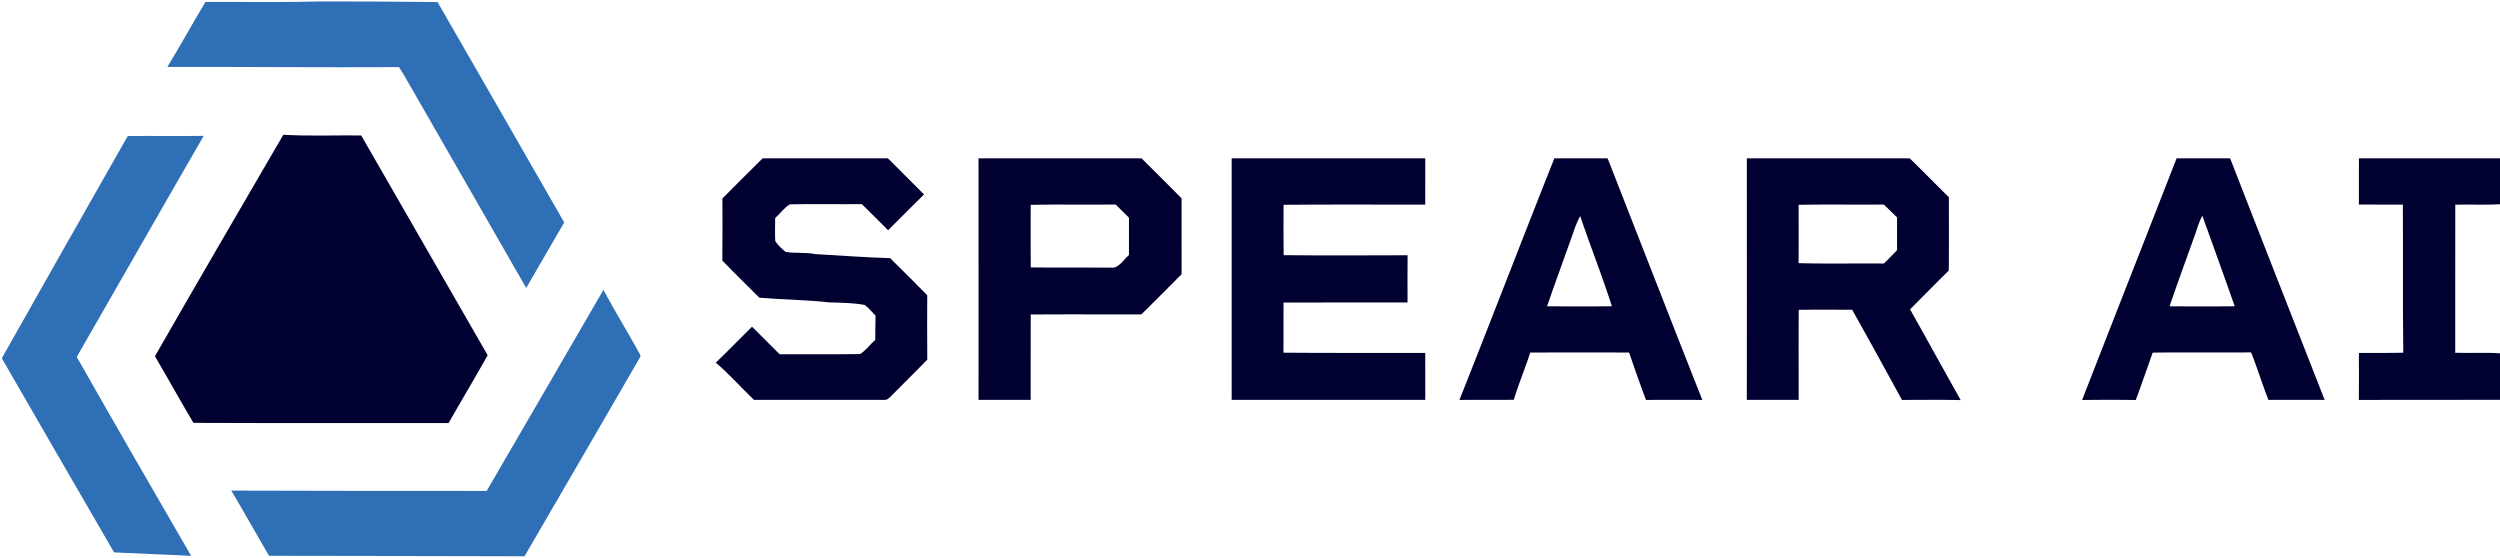 <svg viewBox="0 0 1058 236" xmlns="http://www.w3.org/2000/svg">
  <path fill="#000031" d="M322.76 67h52.97l.67.63.52.52c4.68 4.74 9.41 9.43 14.13 14.14-5.12 4.99-10.14 10.09-15.2 15.14-3.72-3.67-7.36-7.43-11.12-11.05-10.12.11-20.31-.11-30.42.09-2.31 1.29-4.23 4-6.25 5.79.01 3.25-.17 6.53.04 9.78 1.07 1.76 2.84 3.26 4.41 4.59 4.11.66 8.33.05 12.49.91 10.56.56 21.12 1.43 31.7 1.7 5.27 5.2 10.51 10.44 15.71 15.71-.02 9.08-.07 18.17.02 27.25-4.95 5.13-10.08 10.07-15.06 15.17-1.06.94-1.68 2.02-3.28 1.86-18.35-.02-36.69 0-55.03-.01-5.38-5.18-10.39-10.84-16.06-15.7v-.12c5.19-4.92 10.14-10.13 15.26-15.14 3.9 3.89 7.77 7.79 11.68 11.66 11.34-.07 22.73.11 34.05-.08 2.39-1.47 4.3-4.16 6.44-6.04.03-3.39.01-6.79.1-10.18-1.45-1.56-2.86-3.26-4.56-4.55-4.79-.93-10.17-.95-15.04-1.1-9.82-1.11-19.74-1.15-29.58-1.99-5.21-5.24-10.53-10.39-15.66-15.73.13-8.75.06-17.5.04-26.25 5.65-5.69 11.32-11.37 17.03-17Z" />
  <path fill="#000031" fill-rule="evenodd" d="M483.09 67h-68.98c.048 23.305.035 46.629.022 69.949-.006 10.762-.012 21.523-.012 32.281 7.36-.02 14.71-.01 22.06 0 0-3.283-.002-6.566-.004-9.851-.006-8.76-.012-17.525.024-26.289 10.035-.064 20.075-.054 30.113-.044 5.576.006 11.152.011 16.727.004 5.69-5.64 11.38-11.3 17.01-17-.02-10.71-.02-21.41-.01-32.12l-2.976-2.989c-4.64-4.66-9.287-9.328-13.974-13.941Zm-26.752 19.58c-6.717-.02-13.434-.04-20.148.1-.002 1.962-.006 3.924-.011 5.887-.014 6.868-.029 13.735.041 20.603 6.113.081 12.226.069 18.337.056 5.156-.011 10.31-.022 15.463.024 2.36.468 4.239-1.611 5.938-3.49.627-.693 1.229-1.359 1.822-1.86-.03-5.26-.04-10.52 0-15.78-1.85-1.88-3.73-3.74-5.64-5.57-5.266.062-10.534.046-15.802.03Z" clip-rule="evenodd" />
  <path fill="#000031" d="M521.24 67h81.93c-.03 6.53-.01 13.07-.01 19.6-19.98.01-39.98-.12-59.96.07-.01 7.1-.07 14.21.03 21.32 17.48.18 34.98.09 52.46.04-.07 6.65-.03 13.31-.02 19.97-17.49.04-34.98-.03-52.48.04-.03 7.07.02 14.14-.03 21.22 20 .2 40.01.02 60 .1-.01 6.62 0 13.25.01 19.87-27.31-.02-54.62-.01-81.93 0 .04-34.07.02-68.15 0-102.23Z" />
  <path fill="#000031" fill-rule="evenodd" d="M680.29 67h-22.48c-6.76 16.98-13.428 34.057-20.095 51.135-6.668 17.077-13.335 34.155-20.095 51.135 3.907-.066 7.812-.057 11.716-.048 3.769.008 7.536.017 11.304-.042 1.137-3.721 2.476-7.381 3.813-11.039 1.086-2.968 2.171-5.934 3.147-8.931 13.95-.08 27.9-.05 41.84-.02 2.3 6.71 4.64 13.43 7.14 20.07 7.94-.06 15.9-.07 23.84 0-9.911-25.104-19.74-50.247-29.567-75.388-3.42-8.748-6.84-17.496-10.263-26.242l-.3-.63Zm-5.69 40.944c-1.995-5.491-3.99-10.983-5.86-16.514-1.28 2.36-2.24 4.81-3.06 7.36a2436.22 2436.22 0 0 1-4.156 11.614c-2.301 6.396-4.602 12.792-6.814 19.216 9.14.07 18.31.07 27.45 0-2.331-7.283-4.946-14.479-7.56-21.676ZM808.18 67h-68.92c.002 7.864.006 15.727.01 23.59.013 26.217.026 52.431-.02 78.64l3.133-.005c6.266-.009 12.533-.019 18.807.015.008-4.766.002-9.533-.003-14.299-.008-7.944-.017-15.887.033-23.831 5.141-.061 10.282-.053 15.421-.045 2.397.004 4.793.008 7.189.005 7.1 12.68 14.11 25.41 21.07 38.17 2.618.006 5.237-.005 7.855-.017 5.675-.025 11.35-.05 17.015.107-3.5-6.221-6.967-12.462-10.434-18.703-3.656-6.579-7.311-13.158-11.006-19.717 1.724-1.727 3.443-3.461 5.161-5.194 3.723-3.756 7.445-7.511 11.229-11.206.079-7.453.065-14.905.051-22.358-.006-2.897-.011-5.795-.011-8.692-2.564-2.509-5.096-5.047-7.628-7.585-2.968-2.975-5.935-5.95-8.952-8.875Zm-26.077 19.579c-6.972-.02-13.944-.038-20.913.101-.012 3.292-.008 6.584-.004 9.876.006 4.937.012 9.872-.036 14.804 7.196.203 14.402.178 21.607.152 4.84-.017 9.679-.034 14.513.018 1.89-1.87 3.75-3.76 5.58-5.68-.02-4.59-.03-9.19 0-13.79-1.84-1.87-3.72-3.69-5.62-5.5-5.041.046-10.084.032-15.127.019ZM943.77 67h-22.63c-6.029 15.453-12.083 30.908-18.137 46.365a30885.217 30885.217 0 0 0-21.863 55.925c7.56-.11 15.17-.12 22.73 0 2.42-6.67 4.8-13.36 7.15-20.06 7.337-.09 14.676-.076 22.015-.063 6.546.012 13.092.024 19.635-.037 1.337 3.37 2.534 6.794 3.731 10.217 1.158 3.312 2.316 6.623 3.599 9.883 7.93-.01 15.86-.02 23.79.01-3.71-9.474-7.424-18.95-11.138-28.426-9.534-24.319-19.069-48.644-28.532-72.974l-.35-.84Zm-8.058 34.524c-1.229-3.41-2.458-6.822-3.682-10.234-1.1 2.004-1.801 4.128-2.51 6.273-.162.489-.323.978-.49 1.467-.939 2.623-1.884 5.244-2.829 7.865-2.726 7.564-5.452 15.128-8.051 22.725 9.19.07 18.39.07 27.57 0-3.268-9.387-6.638-18.742-10.008-28.096Z" clip-rule="evenodd" />
  <path fill="#000031" d="M998.3 67h59.7v19.43c-6.29.4-12.62 0-18.92.19-.06 20.89 0 41.79-.03 62.68 6.31.2 12.65-.2 18.95.22v19.68c-19.91.09-39.83-.06-59.74.07.08-6.63.04-13.26.02-19.89 6.26-.1 12.53.07 18.79-.11-.26-20.93-.05-41.78-.18-62.69-6.2-.02-12.4.03-18.61-.02.03-6.52.02-13.04.02-19.56Z" />
  <g clip-path="url(#a)">
    <path fill="#2f6fb6" d="M86.95.81c16.34-.06 32.71.25 49.05-.2 16.41-.05 32.78.1 49.18.27 17.91 31.05 35.74 62.16 53.59 93.25-5.32 9.27-10.75 18.48-16.08 27.74-17.03-29.79-34.21-59.51-51.26-89.29-.81-1.42-1.68-2.81-2.58-4.17-32.67.18-65.35-.16-98.02-.08C76.37 19.26 81.47 9.92 86.95.81Z" />
    <path fill="#000031" d="M119.9 57.04c10.94.62 22 .16 32.96.28 17.91 30.96 35.61 62.05 53.52 93.02-5.39 9.64-11.1 19.1-16.54 28.71-35.9-.04-72.11.06-107.97-.09-5.55-9.32-10.8-18.84-16.3-28.2 17.96-31.31 36.14-62.53 54.33-93.72Z" />
    <path fill="#2f6fb6" d="M54.06 57.57c10.71-.1 21.43.07 32.14-.07-18.01 31.12-35.76 62.4-53.72 93.55 15.97 28.14 32.18 56.19 48.41 84.19-10.88-.58-21.74-.9-32.61-1.47-15.85-27.38-31.76-54.73-47.52-82.15 17.7-31.36 35.46-62.78 53.3-94.05ZM255.37 122.67c4.97 9.32 10.56 18.3 15.63 27.57v.74c-16.35 28.14-32.61 56.34-49.02 84.43-36.04-.02-72.08-.21-108.12-.2-5.39-9.16-10.53-18.47-15.99-27.59 36.03.09 72.07.18 108.1.13 16.51-28.33 32.93-56.72 49.4-85.08Z" />
  </g>
  <defs>
    <clipPath id="a">
      <path fill="#fff" d="M0 0h271v236H0z" />
    </clipPath>
  </defs>
</svg>
